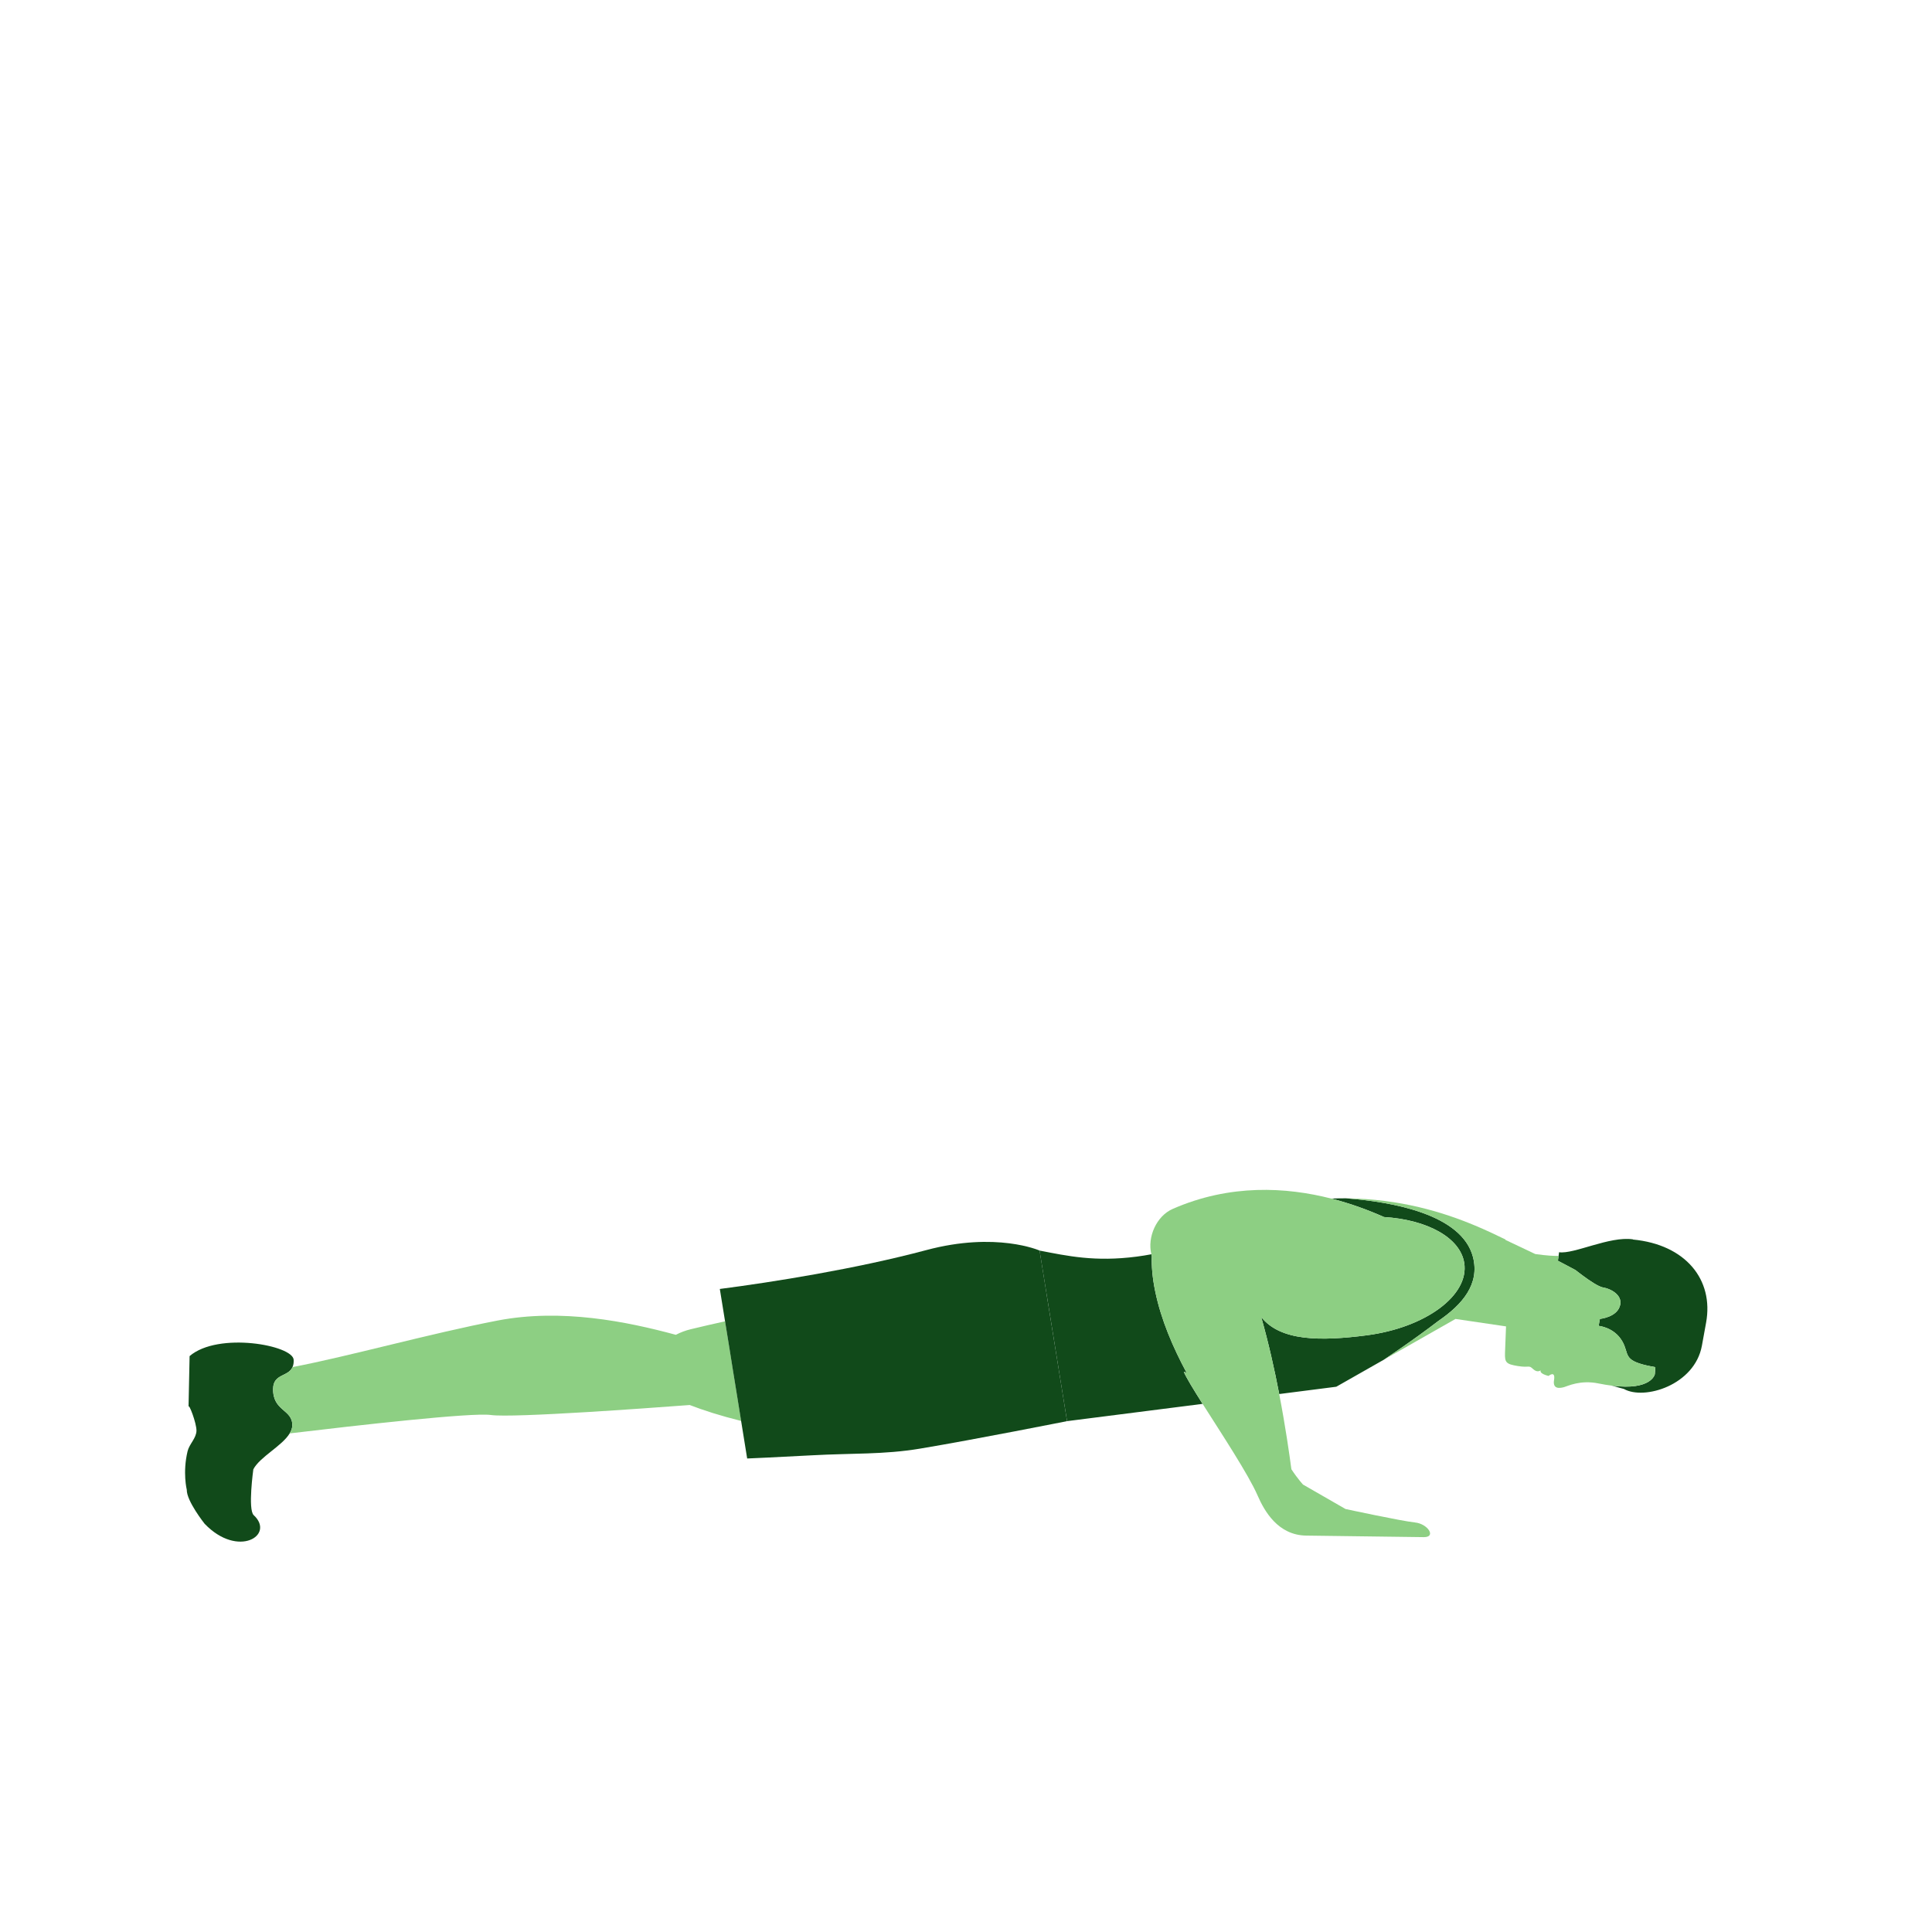 <svg xmlns="http://www.w3.org/2000/svg" width="200" height="200" viewBox="0 40 200 200"><path fill="none" d="M0 0h200v200H0z"/><path fill="#114A1A" d="M169.053 168.316l-.026-.022c-2.402-.35-6.105 1.563-7.633 1.336l-.05.384-.068.5.977.513.84.448.332.257c.123.092.272.208.438.328.68.506 1.635 1.157 2.11 1.226.388.058.853.245 1.21.527.384.302.638.718.55 1.22-.247 1.334-2.113 1.498-2.113 1.498l-.128.723s1.604.136 2.442 1.59c.76 1.308.016 1.944 2.613 2.526.246.054.513.107.818.158l-.056.727s-.33 1.715-4.445 1.19l1.246.34c2.107 1.19 7.325-.393 8.07-4.478l.435-2.39c.812-4.453-2.13-8.08-7.562-8.6M122.832 182.095c-1.396-2.598-2.63-5.442-3.243-8.408-.3-1.446-.39-2.64-.354-3.66-.02-.06-.037-.123-.047-.186-.482.092-.984.174-1.522.244-4.33.56-7.172-.07-10.05-.626l.735 4.564 1.655 10.27.456 2.823 14.03-1.788c-.964-1.524-1.724-2.77-1.946-3.316.098.032.19.054.284.085M139.328 164.05c-.493-.01-.998.007-1.508.027 2.08.535 3.923 1.23 5.45 1.91 4.44.27 7.88 2.112 8.306 4.743.54 3.35-3.982 6.706-10.105 7.502-4.772.617-8.92.614-10.912-1.893.76 2.662 1.38 5.44 1.866 7.972l5.906-.756 4.93-2.802s2.905-1.913 5.64-4.01c2.518-1.718 4.292-3.83 3.584-6.605-1.14-4.44-8.363-5.73-13.156-6.09M19.627 180.383l-.11 5.265c.01-.473.834 1.673.822 2.46-.02.786-.74 1.37-.92 2.12-.53 2.2-.083 3.995-.083 3.995-.025 1.164 1.848 3.518 1.848 3.518 3.462 3.607 7.327 1.177 5.08-.893-.62-.575-.038-4.746-.038-4.746.67-1.286 2.98-2.414 3.762-3.718.16-.266.265-.54.27-.826.036-1.68-2.038-1.45-1.987-3.81.032-1.554 1.568-1.21 2.012-2.228.084-.194.135-.435.117-.752-.067-1.506-7.807-2.938-10.775-.383"/><path fill="#8DCF83" d="M167.933 178.84c-.838-1.452-2.442-1.588-2.442-1.588l.13-.722s1.865-.164 2.11-1.497c.09-.503-.164-.92-.548-1.22-.356-.283-.822-.47-1.21-.528-.476-.068-1.43-.72-2.11-1.226-.165-.12-.316-.237-.438-.33-.2-.153-.33-.256-.33-.256l-.842-.448-.977-.512.067-.5c-.42.006-1.196-.02-2.415-.196l-3.084-1.462v-.045c-.895-.434-1.938-.936-3.123-1.434h-.005c-3.304-1.385-7.75-2.77-13.388-2.826 4.793.36 12.016 1.648 13.157 6.09.706 2.773-1.068 4.887-3.585 6.603-2.736 2.097-5.642 4.01-5.642 4.01l-4.93 2.803 12.346-7.02 5.23.772s-.075 1.758-.106 2.742c-.03.99.102 1.163 1.335 1.363 1.232.197 1.098-.14 1.566.305.467.44.795.13.795.13-.174.373.813.587.813.587s.73-.612.568.42c-.174 1.028.682.833 1.037.74.358-.097 1.665-.772 3.57-.38.51.104.956.175 1.38.227 4.115.525 4.443-1.19 4.443-1.19l.056-.726c-.306-.05-.572-.104-.818-.16-2.596-.578-1.852-1.217-2.61-2.525"/><path fill="#8DCF83" d="M75.99 182.555l-.087-.548-.362-2.26-.48-2.966c-1.155.255-2.327.522-3.513.81-.583.137-1.11.34-1.586.588-5.058-1.37-11.816-2.75-18.456-1.477-7.125 1.377-15.238 3.67-21.22 4.818-.444 1.017-1.98.674-2.01 2.23-.052 2.356 2.022 2.128 1.985 3.808-.005.286-.11.56-.27.826 6.99-.836 18.854-2.18 20.82-1.904 1.13.16 5.285-.02 9.87-.297 3.768-.23 7.815-.517 10.72-.737 1.39.542 3.195 1.12 5.324 1.65l-.323-2.004-.41-2.535zM146.476 197.602c-1.32-.125-7.188-1.39-7.188-1.39l-4.4-2.53c.04.044-.508-.53-1.204-1.587-.204-1.543-.615-4.438-1.26-7.782-.485-2.53-1.106-5.31-1.865-7.973 1.99 2.507 6.14 2.51 10.912 1.893 6.123-.796 10.646-4.153 10.105-7.502-.42-2.63-3.867-4.47-8.305-4.743-1.528-.68-3.372-1.378-5.45-1.91-4.66-1.192-10.474-1.538-16.427 1.07-1.67.732-2.645 2.908-2.205 4.694.013.063.027.125.047.188-.034 1.018.055 2.213.353 3.66.613 2.965 1.848 5.81 3.243 8.407-.095-.03-.186-.053-.282-.084.224.55.983 1.793 1.946 3.317 1.963 3.09 4.772 7.36 5.688 9.48.702 1.616 2.115 4.12 5.04 4.154l12.16.16c1.347.014.41-1.392-.908-1.518"/><path fill="#114A1A" d="M108.354 174.022l-.735-4.564s-4.48-1.99-11.733-.047c-7.262 1.94-15.898 3.313-21.37 4.022l.542 3.35.48 2.964.36 2.26.09.55.41 2.533.322 2.003.627 3.89s3.255-.14 6.74-.332c4.09-.226 7.395-.063 11.138-.687 5.756-.96 15.237-2.848 15.237-2.848l-.453-2.823-1.658-10.27z"/></svg>